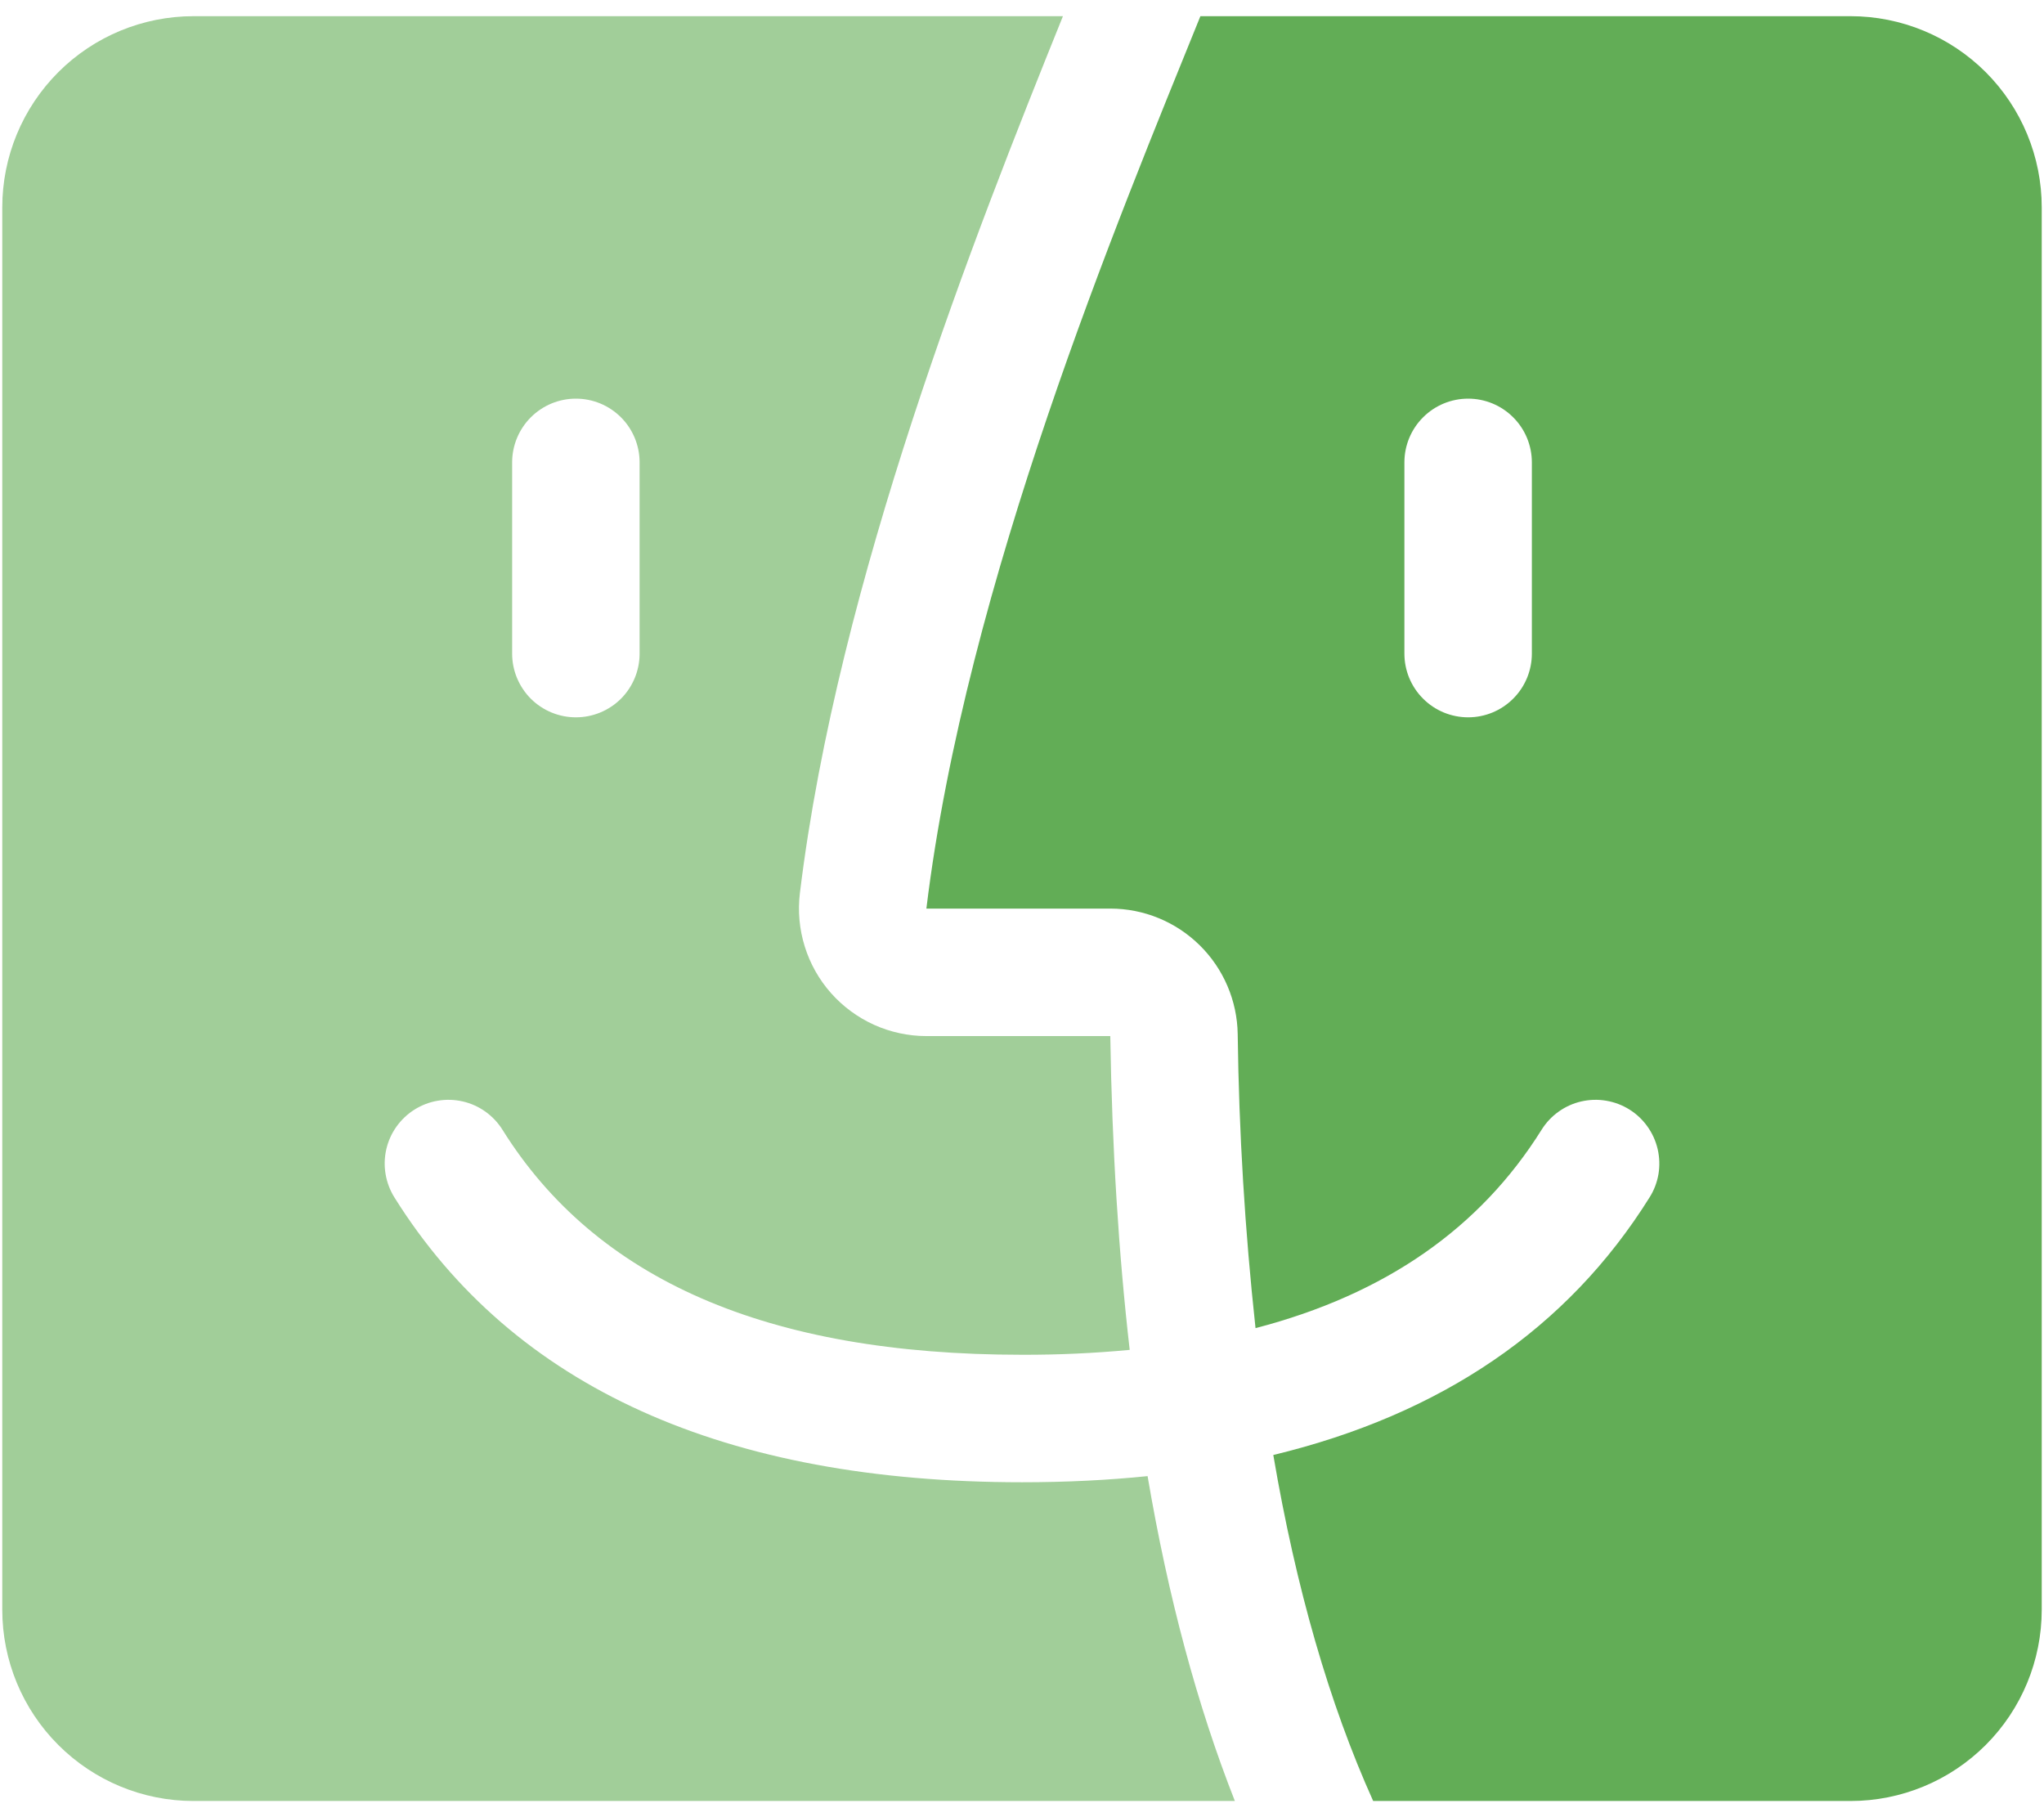 <svg width="36" height="32" viewBox="0 0 36 32" fill="none" xmlns="http://www.w3.org/2000/svg">
<path fill-rule="evenodd" clip-rule="evenodd" d="M22.426 25.622C25.381 24.909 27.608 23.4 29.054 21.084C29.133 20.959 29.185 20.82 29.21 20.675C29.234 20.53 29.229 20.381 29.196 20.237C29.163 20.094 29.102 19.958 29.016 19.838C28.931 19.718 28.823 19.616 28.698 19.538C28.573 19.46 28.433 19.407 28.288 19.383C28.142 19.358 27.994 19.363 27.85 19.396C27.706 19.429 27.571 19.49 27.451 19.576C27.331 19.661 27.229 19.77 27.151 19.895C26.071 21.622 24.406 22.791 22.113 23.388C21.926 21.668 21.821 19.94 21.799 18.21C21.79 17.621 21.549 17.059 21.13 16.646C20.71 16.232 20.145 16 19.556 16H16.316C17.012 10.272 19.704 3.837 21.142 0.285H32.593C33.486 0.285 34.342 0.64 34.974 1.271C35.605 1.903 35.96 2.759 35.96 3.652V28.347C35.96 29.24 35.605 30.097 34.974 30.728C34.342 31.36 33.486 31.715 32.593 31.715H24.185C23.413 30.002 22.826 27.97 22.426 25.622ZM25.858 7.02C25.56 7.02 25.274 7.138 25.064 7.349C24.853 7.559 24.735 7.845 24.735 8.142V11.51C24.735 11.807 24.853 12.093 25.064 12.303C25.274 12.514 25.56 12.632 25.858 12.632C26.155 12.632 26.441 12.514 26.651 12.303C26.862 12.093 26.98 11.807 26.98 11.51V8.142C26.98 7.845 26.862 7.559 26.651 7.349C26.441 7.138 26.155 7.02 25.858 7.02Z" fill="#62AD56"/>
<path opacity="0.6" fill-rule="evenodd" clip-rule="evenodd" d="M20.212 25.994C20.574 28.127 21.087 30.033 21.749 31.715H3.408C2.515 31.715 1.658 31.36 1.027 30.728C0.395 30.097 0.04 29.24 0.04 28.347L0.04 3.652C0.04 2.759 0.395 1.903 1.027 1.271C1.658 0.64 2.515 0.285 3.408 0.285L18.721 0.285C17.172 4.124 14.756 10.234 14.088 15.729C14.05 16.045 14.079 16.364 14.174 16.668C14.268 16.971 14.426 17.251 14.636 17.488C14.847 17.726 15.106 17.916 15.395 18.047C15.685 18.177 15.999 18.245 16.317 18.245H19.555C19.586 20.215 19.7 22.056 19.897 23.771C19.267 23.83 18.634 23.859 18 23.857C13.493 23.857 10.493 22.524 8.85 19.895C8.772 19.77 8.67 19.662 8.55 19.576C8.43 19.49 8.294 19.429 8.15 19.396C8.007 19.363 7.858 19.358 7.712 19.383C7.567 19.407 7.428 19.46 7.303 19.538C7.178 19.616 7.07 19.718 6.984 19.838C6.898 19.958 6.837 20.094 6.804 20.237C6.771 20.381 6.766 20.53 6.791 20.675C6.815 20.82 6.868 20.96 6.946 21.085C9.045 24.442 12.781 26.102 18 26.102C18.77 26.102 19.508 26.066 20.212 25.994ZM10.143 7.02C9.845 7.02 9.56 7.138 9.349 7.349C9.139 7.559 9.02 7.845 9.02 8.142V11.51C9.02 11.808 9.139 12.093 9.349 12.304C9.56 12.514 9.845 12.632 10.143 12.632C10.441 12.632 10.726 12.514 10.937 12.304C11.147 12.093 11.265 11.808 11.265 11.51V8.142C11.265 7.845 11.147 7.559 10.937 7.349C10.726 7.138 10.441 7.02 10.143 7.02Z" fill="#62AD56"/>
</svg>
